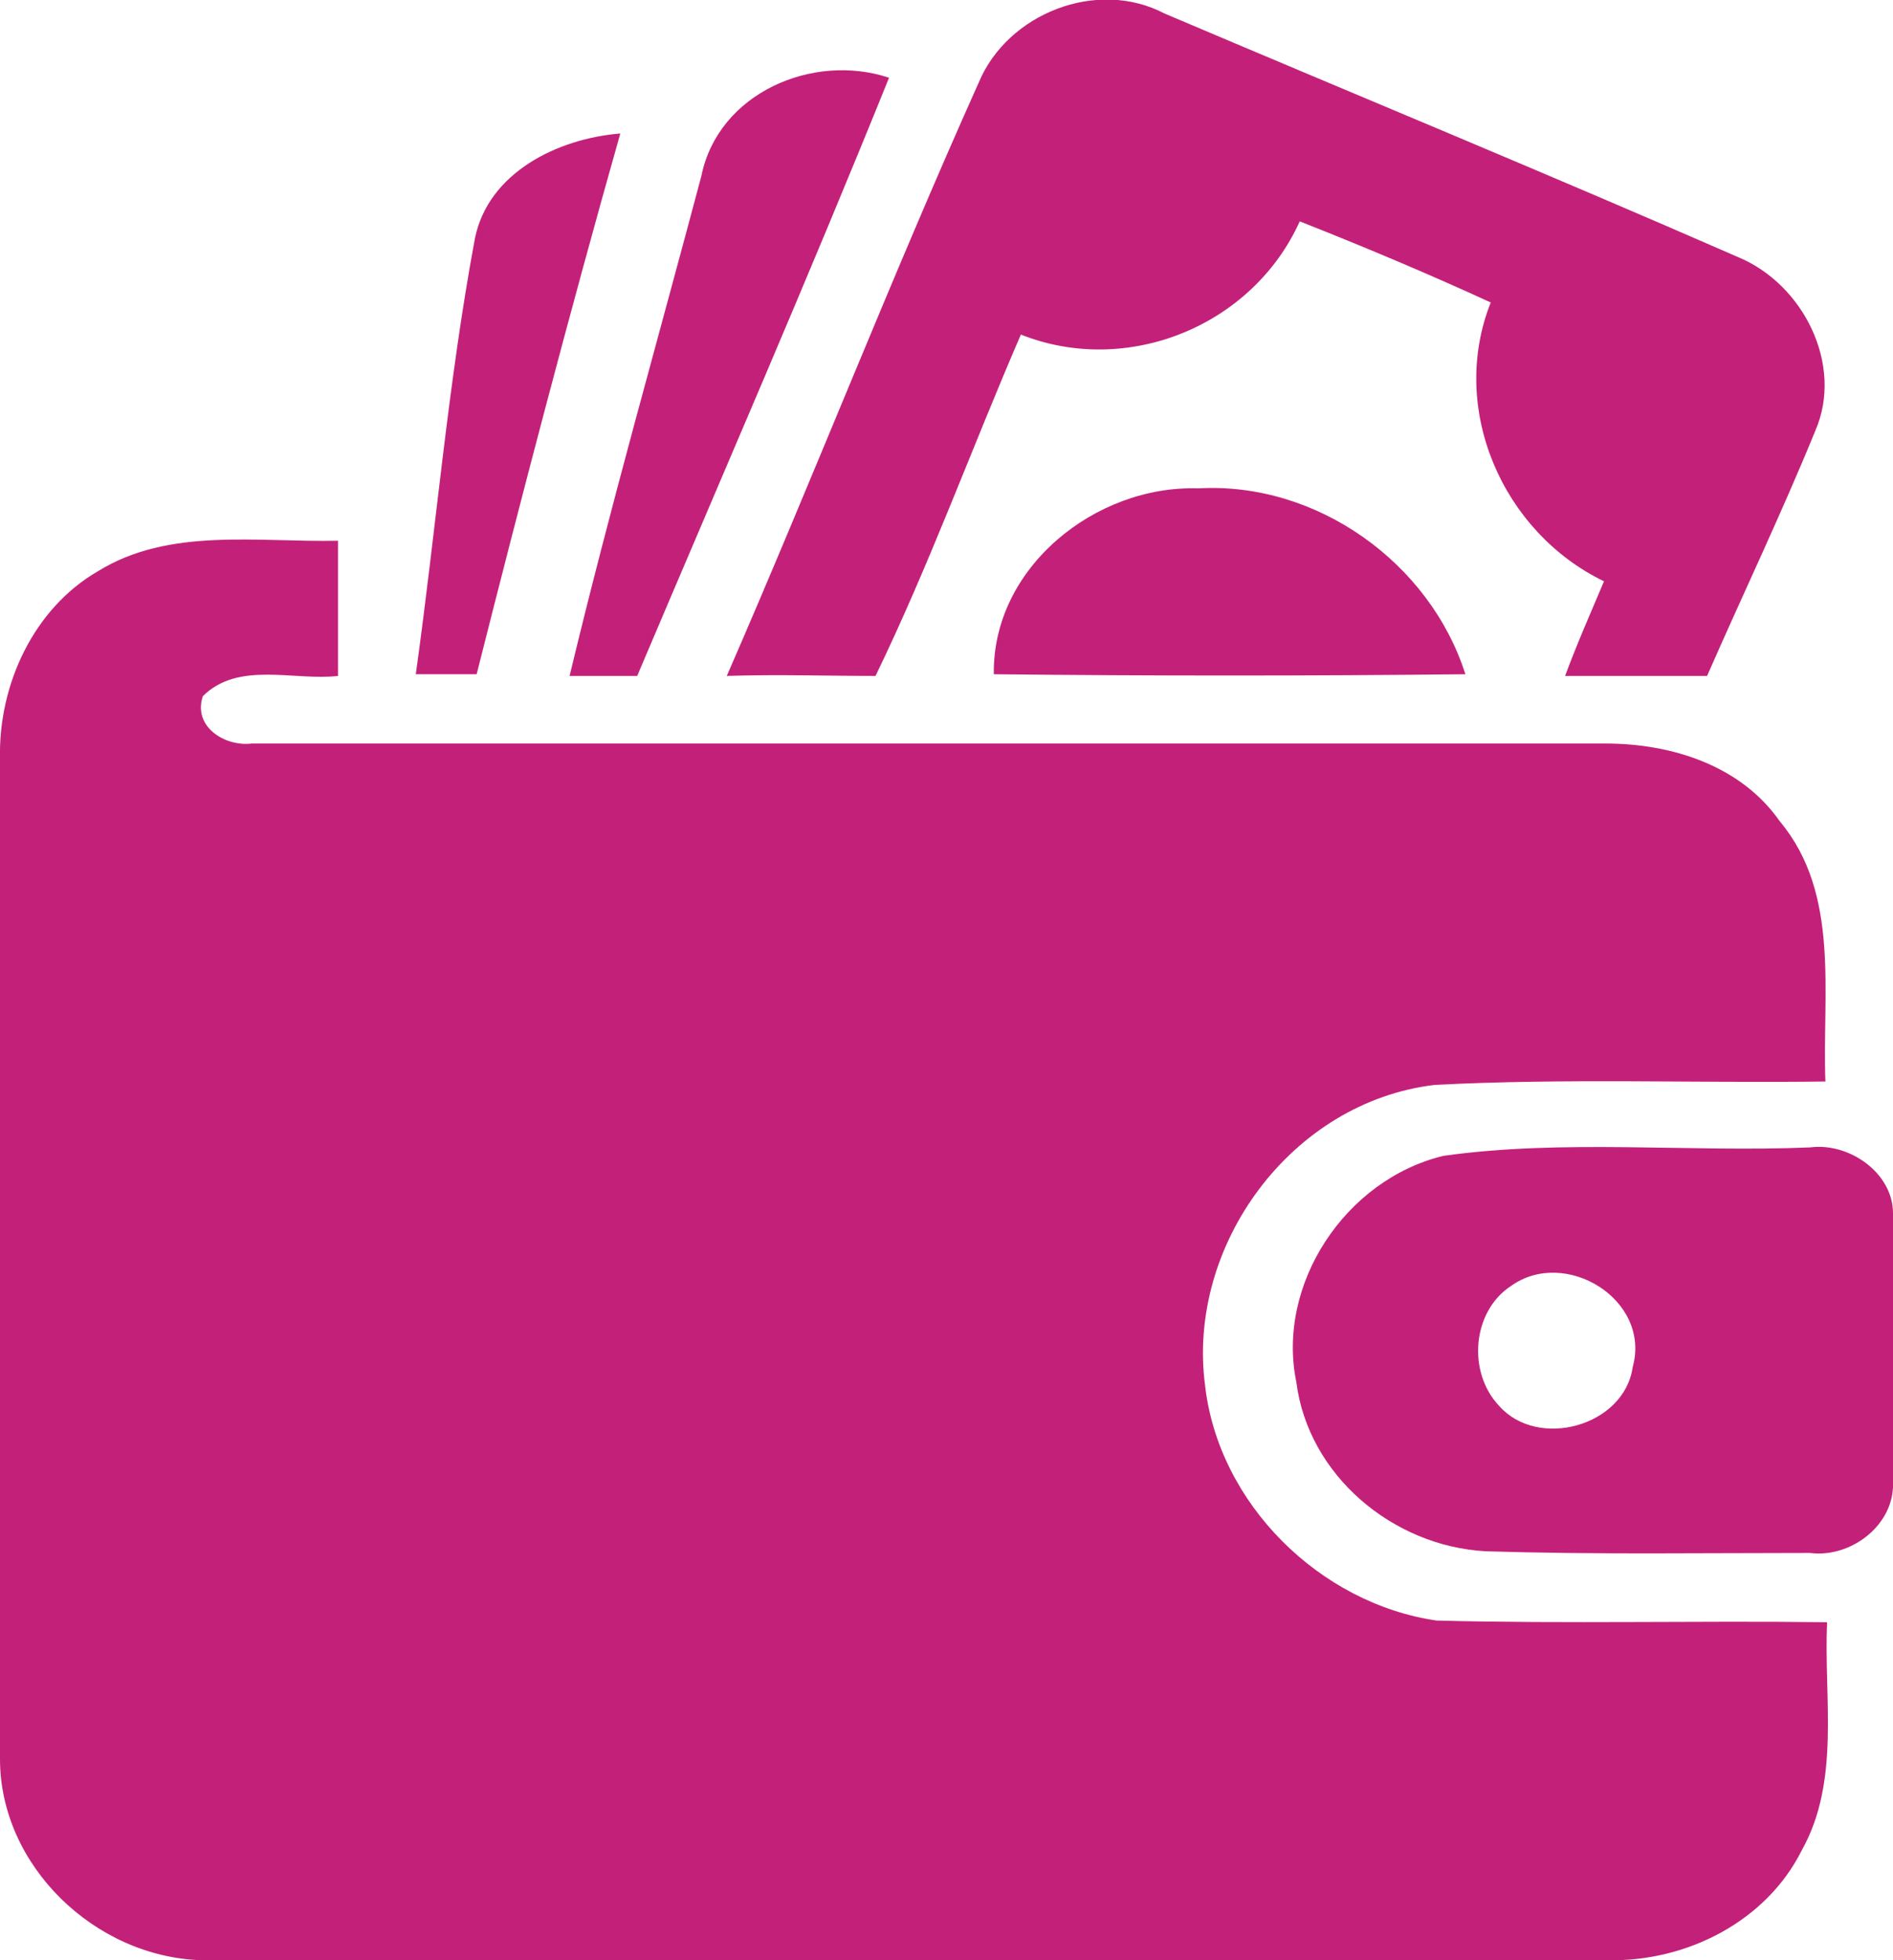 <svg xmlns="http://www.w3.org/2000/svg" viewBox="0 0 112 116" fill="#c32179"><path class="st0" d="M57.9 4.9c1.7-4.1 7-6.2 11-4.1 11.3 4.8 22.7 9.5 33.9 14.4 3.9 1.6 6.3 6.4 4.6 10.3-2 4.9-4.3 9.7-6.4 14.5h-8.4c.7-1.9 1.5-3.7 2.3-5.6-6-2.9-9.2-10.2-6.7-16.5-3.7-1.7-7.5-3.3-11.3-4.8-2.8 6.2-10.2 9.2-16.5 6.7-2.9 6.7-5.4 13.6-8.6 20.2-2.9 0-5.8-.1-8.8 0 5.1-11.7 9.7-23.5 14.9-35.1zm-16.4 5.5c1-4.9 6.6-7.3 11.1-5.8-4.8 11.9-9.9 23.6-14.9 35.4h-4c2.4-10 5.2-19.8 7.8-29.6zm-13.4 3.7c.8-3.9 4.9-5.9 8.6-6.2-3 10.6-5.8 21.3-8.5 32h-3.6c1.2-8.6 1.9-17.2 3.5-25.8z"/><path class="st0" d="M58.8 39.9c-.1-6.3 6-11.2 12.1-11 7-.4 13.7 4.4 15.8 11-9.3.1-18.6.1-27.9 0z"/><path class="st0" d="M5.8 33.8C10 31.2 15.2 32.1 20 32v8c-2.6.3-5.9-.9-8 1.2-.6 1.8 1.3 3 2.9 2.8H95c3.9 0 8 1.3 10.3 4.6 3.6 4.3 2.5 10.2 2.7 15.4-7.7.1-15.4-.2-23.1.2-8.5 1-14.7 9.5-13.6 17.8.8 7 6.8 12.9 13.7 13.9 7.7.2 15.4 0 23.1.1-.2 4.5.8 9.4-1.5 13.5-2.1 4.2-6.8 6.6-11.5 6.5H11.9C5.6 115.8 0 110.4 0 104.1V44.9c-.1-4.4 2-8.9 5.8-11.1z"/><path class="st0" d="M85.4 68.4c7.1-1 14.5-.2 21.7-.5 2.3-.3 4.9 1.5 4.9 3.9.1 5.4.1 10.8 0 16.2-.1 2.4-2.6 4.2-4.9 3.9-6.4 0-12.8.1-19.2-.1-5.5-.3-10.5-4.5-11.2-10-1.2-5.8 2.9-12 8.7-13.4zm4 7.7c-2.3 1.5-2.6 5.1-.7 7.1 2.3 2.6 7.4 1.2 7.9-2.3 1.1-4-4-7.1-7.2-4.8z"/></svg>